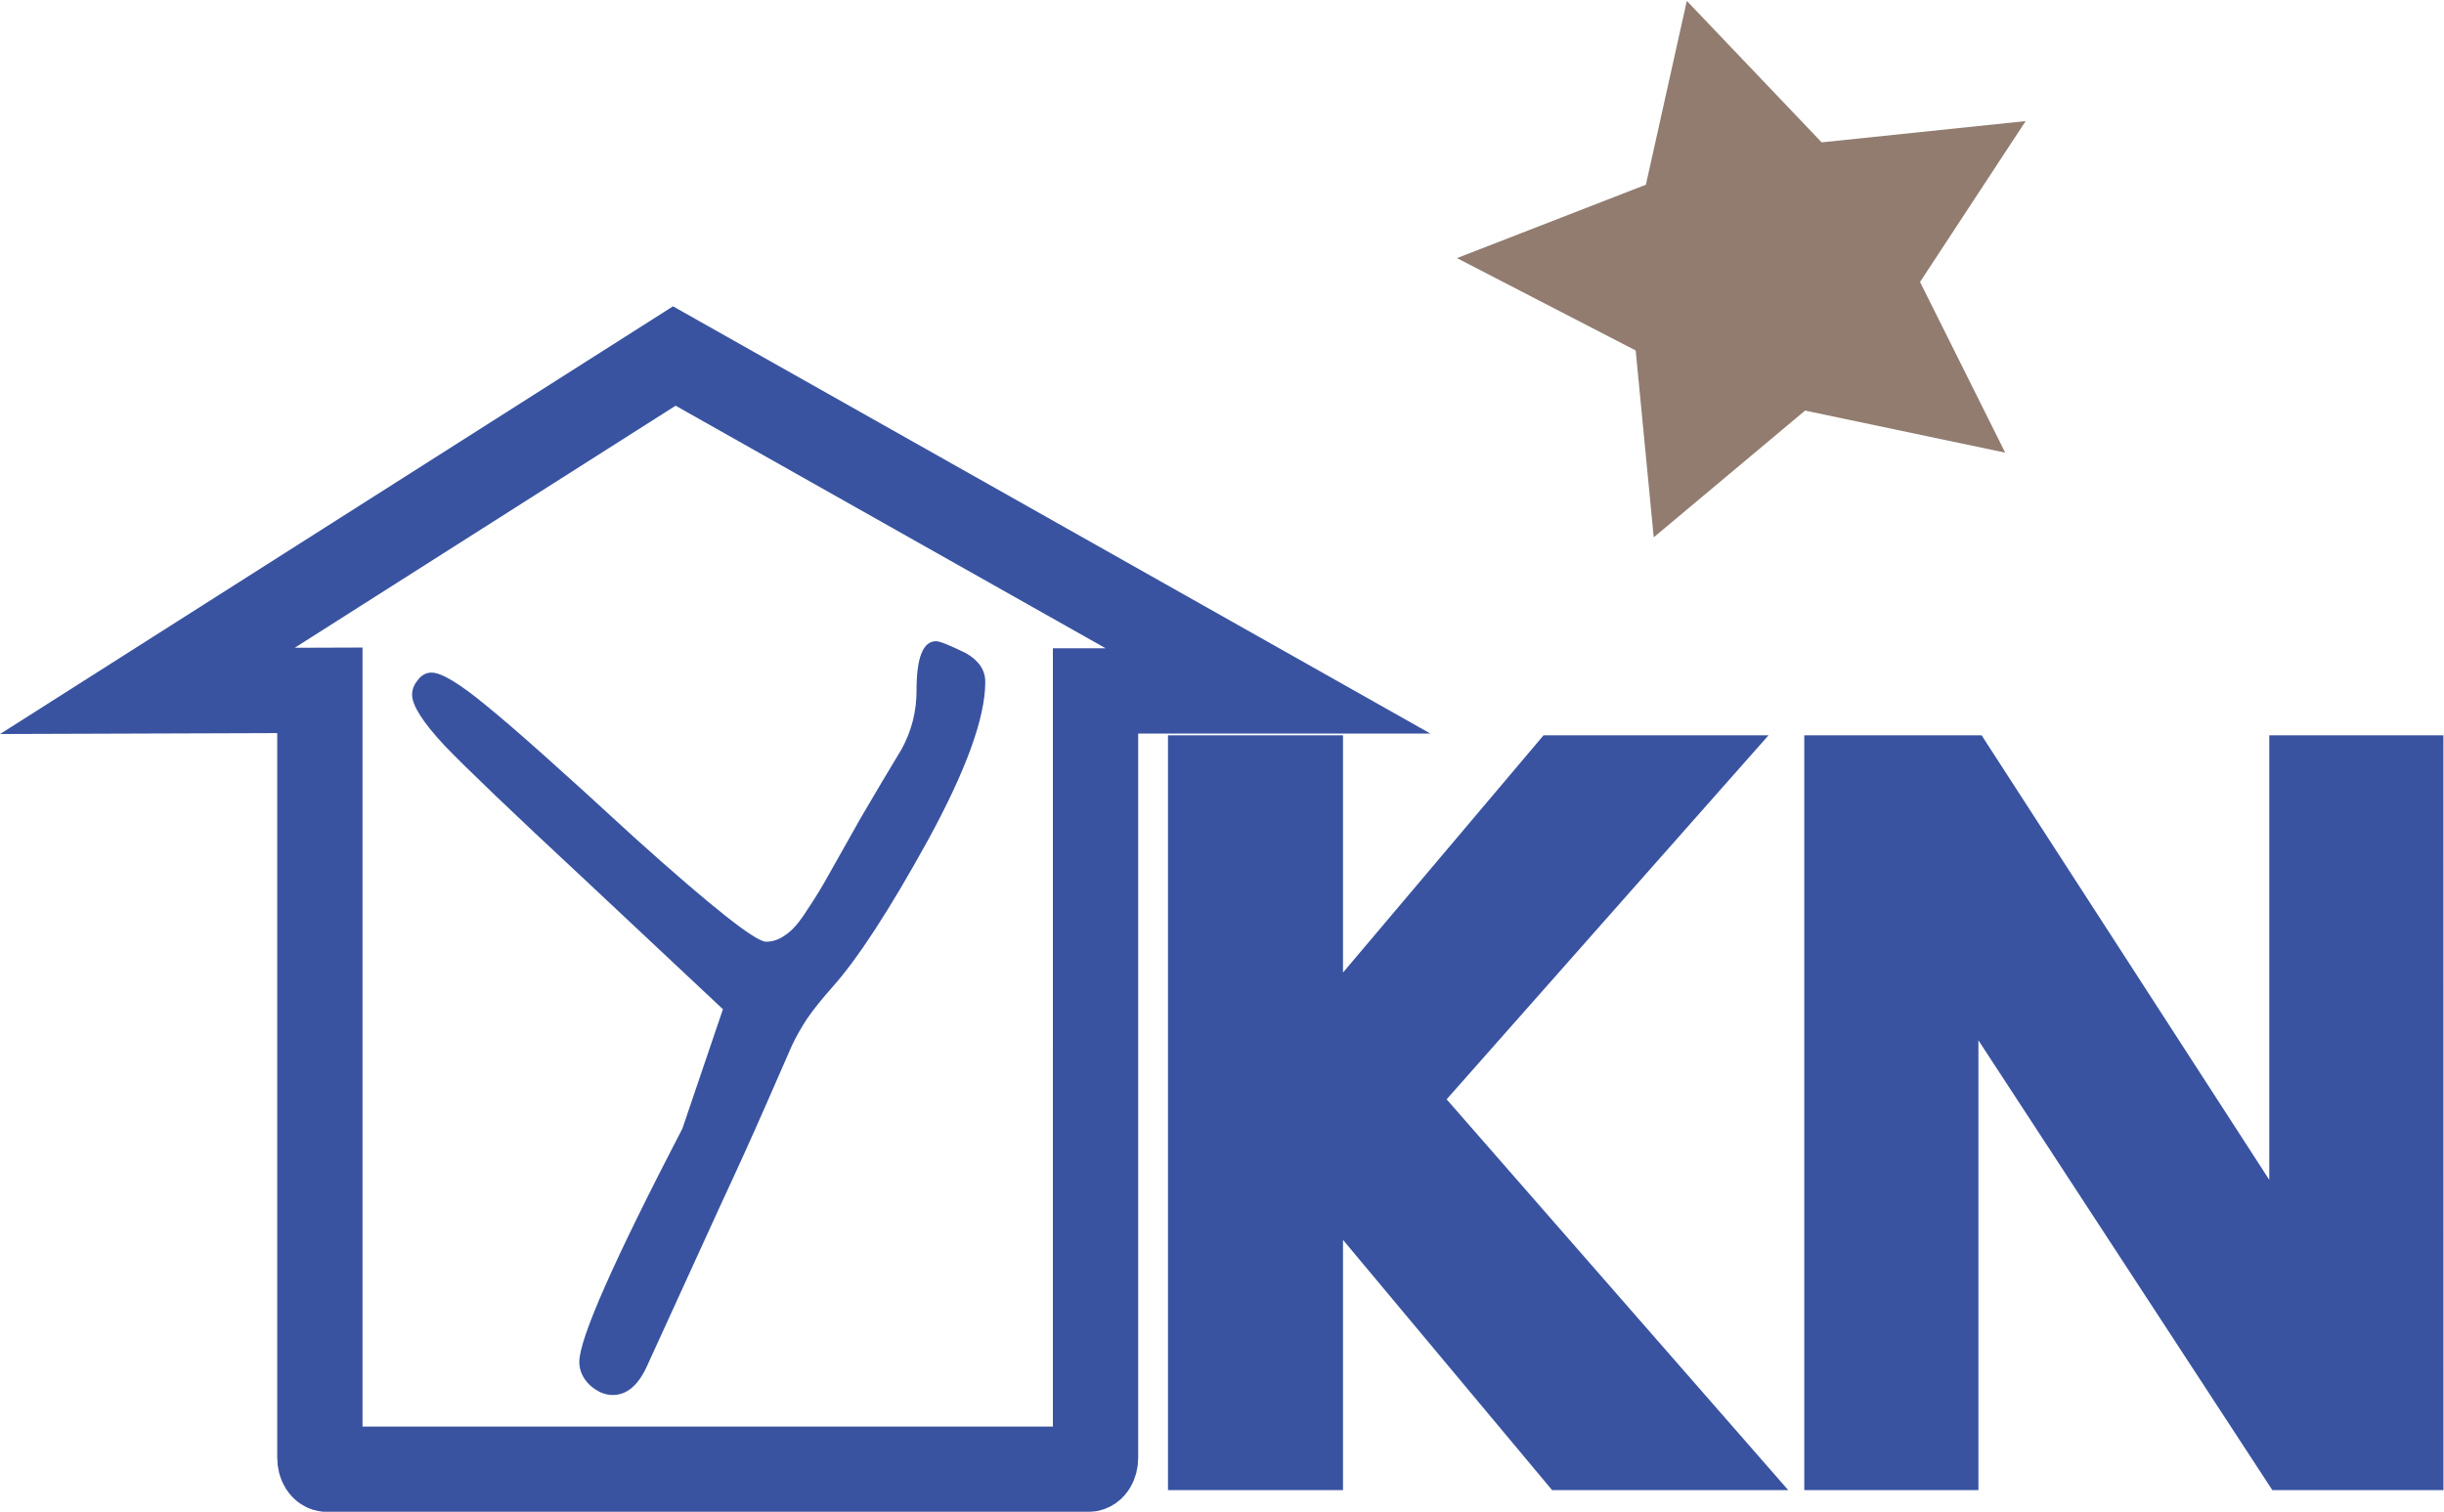 <svg width="159.69mm" height="98.799mm" version="1.1" viewBox="0 0 159.69 98.799" xmlns="http://www.w3.org/2000/svg">
 <g transform="translate(-4.064 -123.62)">
  <g transform="translate(197.3 93.738)">
   <g transform="translate(-210.91 -60.476)">
    <g transform="translate(338.67 17.387)">
     <g transform="translate(-327.04 -118.25)">
      <g transform="translate(183.41 145.47)">
       <g transform="translate(-205.4 -71.301)">
        <path d="m99.616 212.33c0 0.412-0.205 0.744-0.461 0.744h-49.759c-0.255 0-0.461-0.332-0.461-0.744v-50.162l-11.268 0.037 34.426-21.886 38.79 21.886-11.268 3.1e-4z" fill-opacity="0" stroke="#3953a1" stroke-width="5.573"/>
        <g transform="matrix(1.148,0,0,1.136,14.604,-109.8)" fill="#3953a1" stroke="#3953a1" stroke-width="5" aria-label="KN">
         <path d="m108.01 282.92h-6.796l-14.436-17.462q-0.744-0.918-1.017-1.439h-0.124v18.901h-4.961v-38.422h4.961v18.083h0.124q0.422-0.67 1.017-1.414l13.94-16.669h6.127l-16.123 18.43z"/>
         <path d="m148.27 282.92h-5.879l-19.323-29.89q-0.819-1.265-1.315-2.505h-0.149q0.198 1.29 0.198 5.383v27.012h-4.911v-38.422h6.226l18.802 29.369q1.339 2.084 1.587 2.654h0.099q-0.248-1.637-0.248-5.606v-26.417h4.911z"/>
        </g>
        <g transform="scale(1.046 .956)" fill="#3953a1" stroke-width=".302" aria-label="Y">
         <path d="m84.053 169.64c0-2.244 0.406-3.366 1.219-3.366 0.232 0 0.851 0.271 1.857 0.812 0.812 0.503 1.219 1.161 1.219 1.973 0 2.437-1.199 6.055-3.598 10.852-2.399 4.759-4.391 8.105-5.977 10.04-0.658 0.812-1.18 1.528-1.567 2.147-0.348 0.58-0.658 1.18-0.929 1.799l-1.625 4.062c-0.851 2.128-1.78 4.372-2.785 6.732l-4.701 11.258c-0.542 1.238-1.238 1.857-2.089 1.857-0.503 0-0.987-0.232-1.451-0.696-0.426-0.464-0.638-0.987-0.638-1.567 0-1.586 2.147-6.906 6.442-15.959l2.53-8.151-8.681-8.91c-4.41-4.488-7.312-7.525-8.705-9.111-1.354-1.586-2.031-2.747-2.031-3.482 0-0.348 0.116-0.677 0.348-0.987 0.232-0.348 0.522-0.522 0.87-0.522 0.619 0 1.76 0.754 3.424 2.263 1.664 1.47 4.739 4.468 9.227 8.995 4.836 4.759 7.583 7.138 8.241 7.138 0.426 0 0.832-0.155 1.219-0.464 0.426-0.31 0.87-0.87 1.335-1.683 0.503-0.812 0.967-1.644 1.393-2.495 0.464-0.89 1.122-2.167 1.973-3.83 0.89-1.664 1.741-3.23 2.553-4.701 0.619-1.238 0.929-2.573 0.929-4.004z" fill="#3953a1" stroke-width=".302"/>
        </g>
        <path transform="matrix(1.195,0,0,1.092,-19.982,-55.233)" d="m149.82 184.86-10.941-2.517-8.276 7.585-0.987-11.183-9.772-5.527 10.331-4.394 2.237-11.001 7.372 8.467 11.154-1.272-5.775 9.627z" fill="#917c6f" stroke-width=".265"/>
       </g>
      </g>
     </g>
    </g>
   </g>
  </g>
 </g>
</svg>
